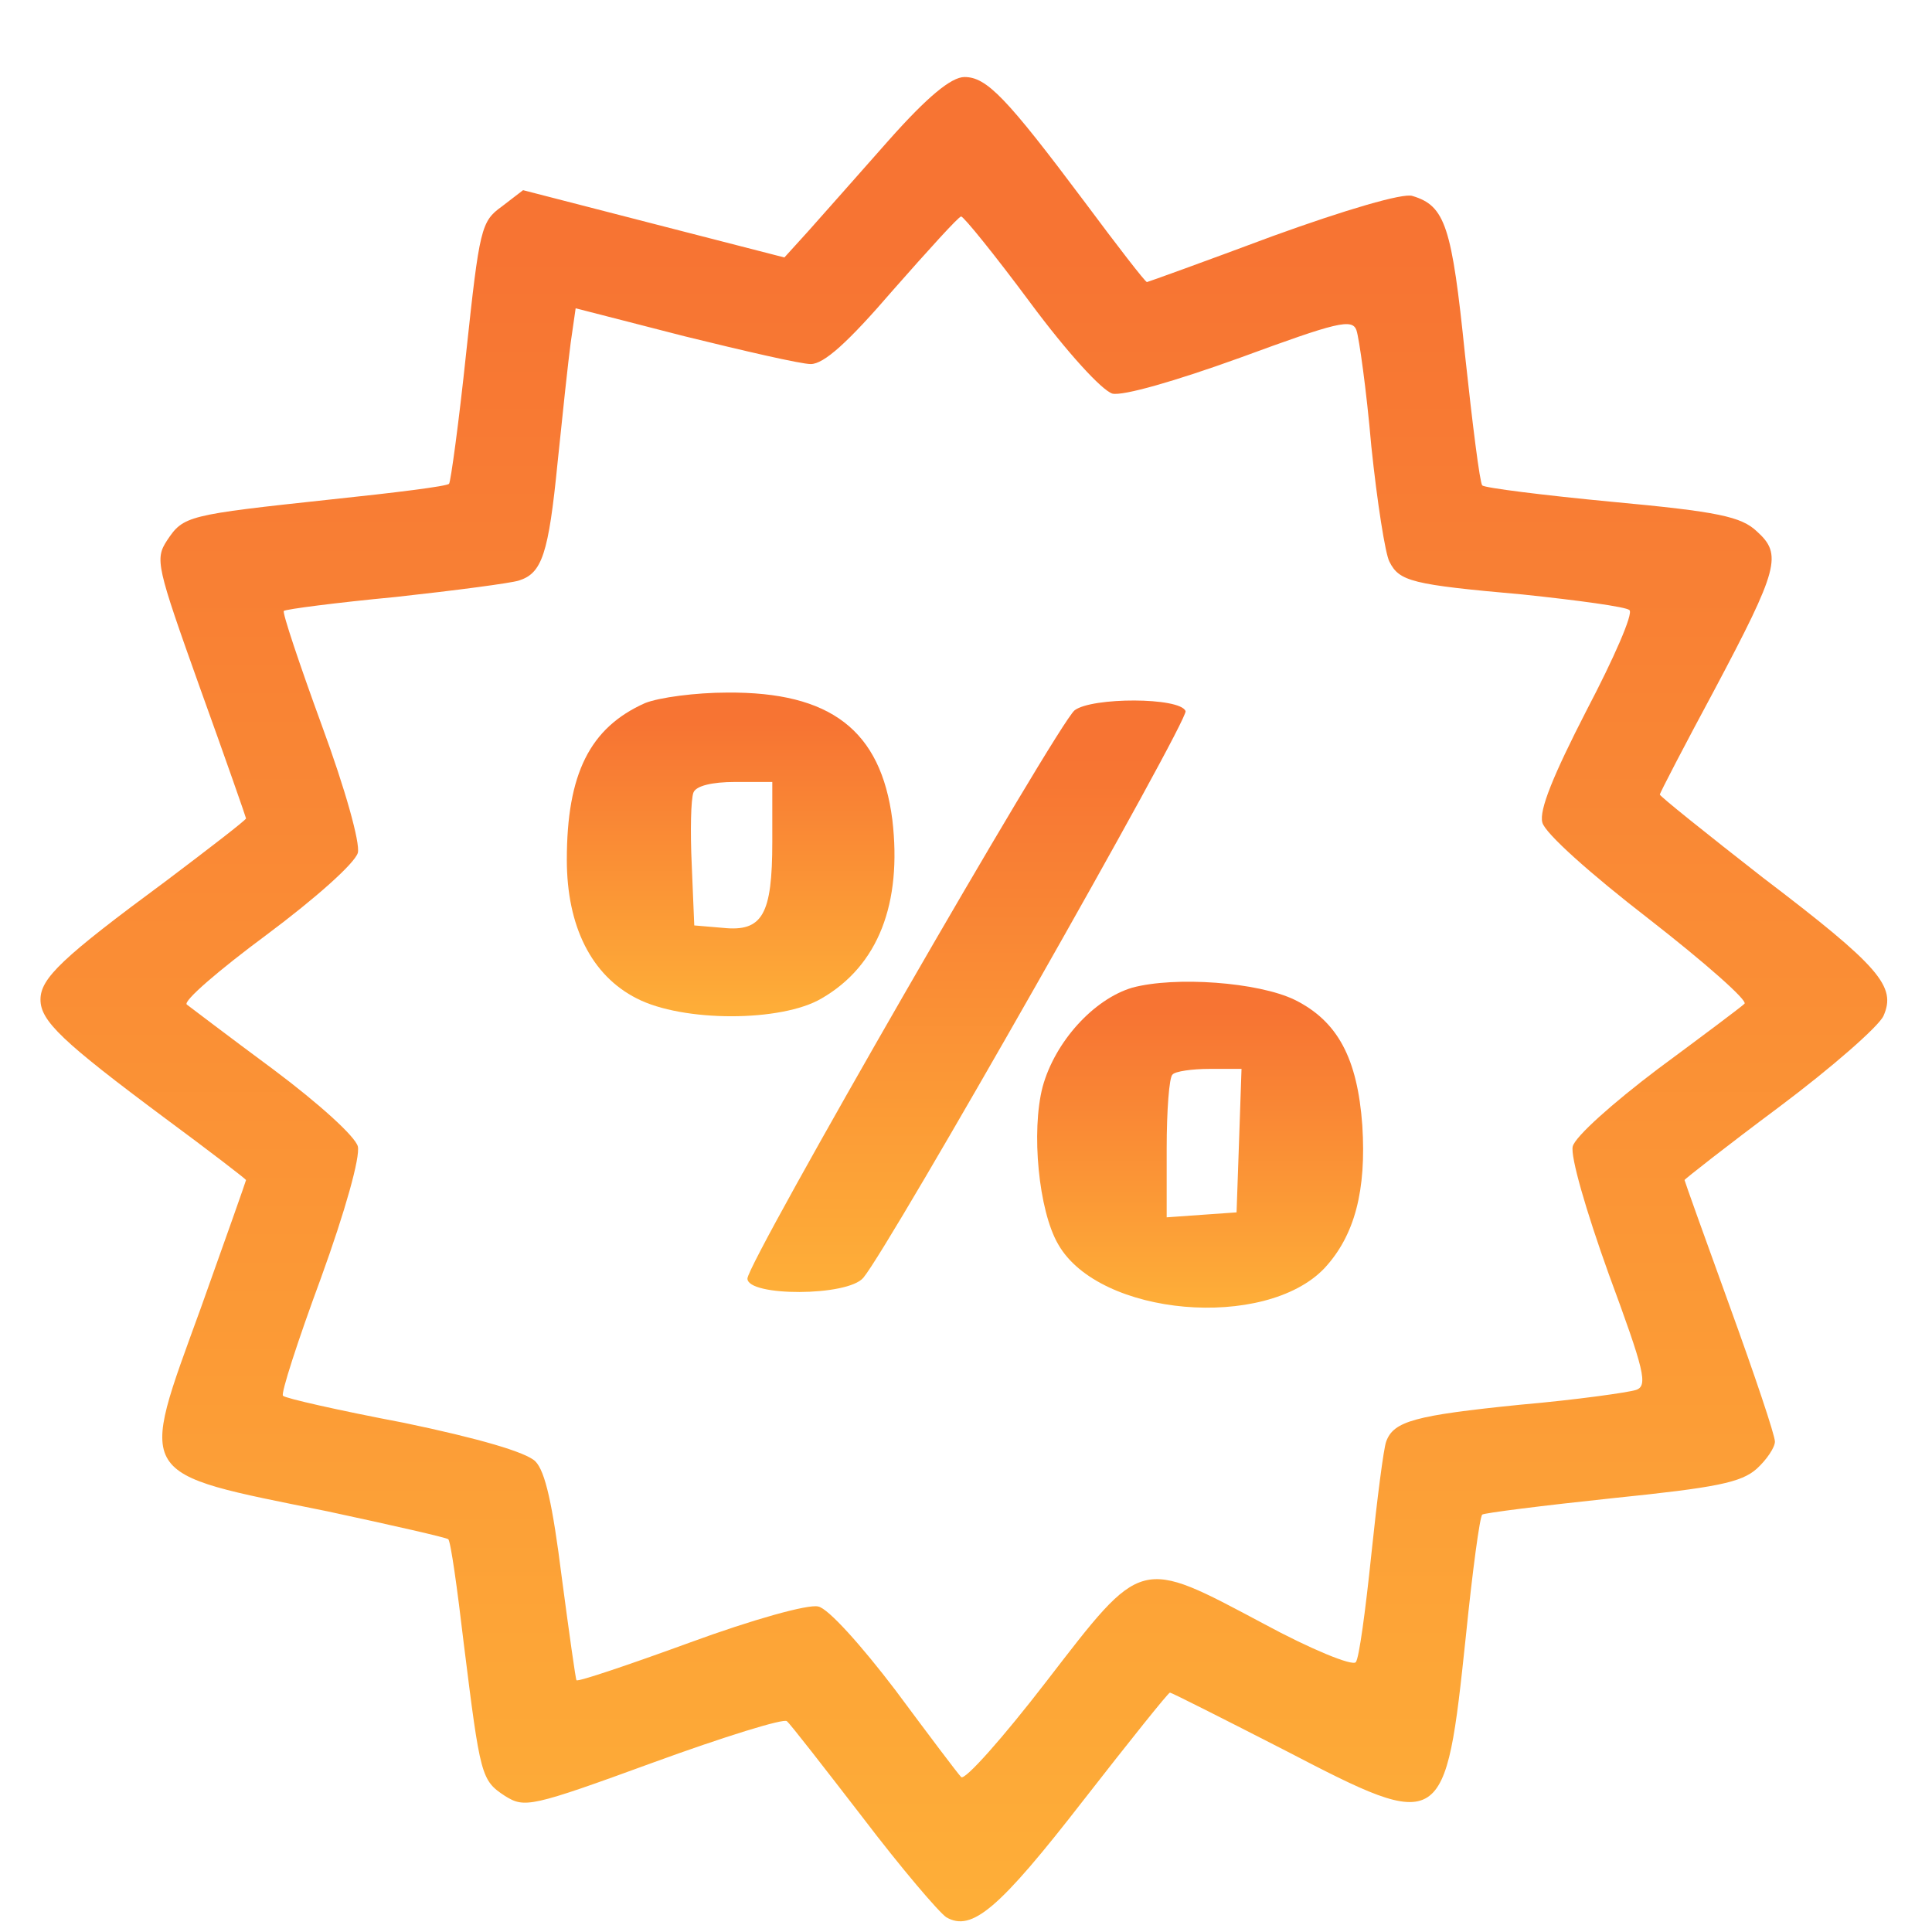 <svg width="23" height="23" viewBox="0 0 23 23" fill="none" xmlns="http://www.w3.org/2000/svg">
<path d="M10.581 1.669C10.209 2.089 9.779 2.577 9.622 2.752L9.338 3.065L7.783 2.665L6.227 2.264L5.972 2.46C5.728 2.635 5.708 2.723 5.551 4.188C5.463 5.027 5.365 5.74 5.346 5.759C5.326 5.789 4.69 5.867 3.947 5.945C2.224 6.13 2.185 6.14 1.989 6.433C1.843 6.658 1.862 6.736 2.381 8.19C2.684 9.03 2.929 9.733 2.929 9.743C2.929 9.762 2.498 10.094 1.98 10.485C0.737 11.402 0.482 11.646 0.482 11.9C0.482 12.154 0.737 12.398 1.97 13.316C2.498 13.706 2.929 14.038 2.929 14.048C2.929 14.058 2.684 14.751 2.391 15.571C1.647 17.621 1.588 17.523 3.898 17.992C4.671 18.158 5.317 18.305 5.336 18.324C5.365 18.344 5.444 18.91 5.522 19.574C5.718 21.145 5.728 21.194 6.011 21.38C6.246 21.526 6.315 21.516 7.783 20.98C8.614 20.677 9.338 20.452 9.368 20.491C9.407 20.521 9.808 21.038 10.268 21.634C10.728 22.239 11.178 22.766 11.266 22.825C11.57 23 11.893 22.727 12.9 21.429C13.448 20.726 13.908 20.15 13.928 20.15C13.947 20.15 14.564 20.462 15.308 20.843C17.186 21.819 17.206 21.8 17.451 19.476C17.529 18.705 17.617 18.051 17.646 18.031C17.666 18.012 18.361 17.924 19.193 17.836C20.435 17.709 20.729 17.65 20.915 17.484C21.032 17.377 21.13 17.231 21.13 17.162C21.13 17.084 20.886 16.362 20.592 15.551C20.298 14.741 20.054 14.058 20.054 14.048C20.054 14.038 20.563 13.638 21.179 13.179C21.805 12.71 22.363 12.222 22.422 12.095C22.578 11.744 22.383 11.51 20.983 10.445C20.308 9.918 19.76 9.479 19.76 9.459C19.76 9.44 20.054 8.874 20.406 8.22C21.179 6.765 21.218 6.599 20.915 6.326C20.729 6.15 20.455 6.091 19.193 5.974C18.371 5.896 17.676 5.808 17.646 5.779C17.617 5.75 17.529 5.047 17.441 4.227C17.284 2.694 17.206 2.45 16.815 2.333C16.707 2.294 16.012 2.499 15.151 2.811C14.339 3.114 13.664 3.358 13.654 3.358C13.634 3.358 13.302 2.928 12.91 2.401C11.981 1.161 11.746 0.917 11.482 0.917C11.325 0.917 11.041 1.151 10.581 1.669ZM12.264 3.602C12.705 4.197 13.116 4.646 13.243 4.686C13.37 4.715 13.987 4.539 14.77 4.256C15.914 3.836 16.1 3.787 16.149 3.934C16.179 4.022 16.267 4.637 16.325 5.31C16.394 5.974 16.492 6.599 16.541 6.687C16.658 6.921 16.805 6.96 18.126 7.077C18.782 7.146 19.359 7.224 19.398 7.263C19.447 7.302 19.212 7.839 18.889 8.454C18.488 9.235 18.322 9.645 18.361 9.791C18.39 9.918 18.938 10.406 19.633 10.943C20.298 11.461 20.807 11.91 20.768 11.949C20.729 11.988 20.259 12.339 19.731 12.73C19.202 13.13 18.752 13.53 18.723 13.648C18.694 13.765 18.879 14.409 19.153 15.171C19.574 16.313 19.623 16.498 19.476 16.547C19.388 16.576 18.772 16.664 18.097 16.723C16.844 16.85 16.59 16.918 16.502 17.162C16.472 17.24 16.394 17.846 16.325 18.509C16.257 19.164 16.179 19.749 16.14 19.788C16.1 19.837 15.601 19.632 15.043 19.33C13.556 18.539 13.605 18.529 12.46 20.013C11.941 20.687 11.482 21.204 11.442 21.155C11.403 21.116 11.051 20.648 10.659 20.12C10.258 19.593 9.857 19.144 9.74 19.125C9.622 19.095 8.957 19.281 8.213 19.554C7.489 19.818 6.882 20.023 6.863 20.003C6.853 19.994 6.775 19.437 6.687 18.773C6.579 17.914 6.491 17.514 6.373 17.397C6.266 17.289 5.698 17.123 4.808 16.938C4.035 16.791 3.389 16.645 3.369 16.616C3.34 16.596 3.545 15.961 3.819 15.22C4.113 14.409 4.289 13.775 4.26 13.648C4.23 13.53 3.8 13.14 3.252 12.73C2.723 12.339 2.263 11.988 2.224 11.959C2.175 11.92 2.606 11.549 3.173 11.129C3.761 10.69 4.221 10.28 4.26 10.153C4.289 10.036 4.113 9.401 3.829 8.63C3.565 7.907 3.359 7.292 3.379 7.273C3.399 7.253 3.995 7.175 4.71 7.107C5.424 7.029 6.09 6.941 6.178 6.911C6.452 6.824 6.53 6.599 6.638 5.506C6.696 4.939 6.765 4.295 6.794 4.08L6.853 3.67L8.145 4.002C8.859 4.178 9.534 4.334 9.652 4.334C9.808 4.334 10.092 4.08 10.63 3.455C11.051 2.977 11.413 2.577 11.442 2.577C11.472 2.577 11.844 3.036 12.264 3.602Z" fill="url(#paint0_linear_263_1026)"/>
<path d="M7.677 8.371C7.022 8.664 6.748 9.211 6.748 10.236C6.748 11.027 7.041 11.613 7.58 11.886C8.128 12.169 9.302 12.169 9.781 11.886C10.457 11.495 10.74 10.754 10.623 9.758C10.486 8.694 9.889 8.235 8.656 8.245C8.284 8.245 7.844 8.303 7.677 8.371ZM9.194 10.021C9.194 10.89 9.077 11.095 8.607 11.046L8.265 11.017L8.235 10.295C8.216 9.894 8.225 9.514 8.255 9.436C8.284 9.357 8.47 9.309 8.754 9.309H9.194V10.021Z" fill="url(#paint1_linear_263_1026)"/>
<path d="M12.793 8.456C12.588 8.622 8.898 15.026 8.898 15.221C8.898 15.436 10.092 15.436 10.278 15.211C10.591 14.841 14.153 8.573 14.114 8.465C14.046 8.299 12.999 8.299 12.793 8.456Z" fill="url(#paint2_linear_263_1026)"/>
<path d="M13.479 11.758C13.019 11.895 12.559 12.402 12.412 12.939C12.275 13.466 12.363 14.413 12.598 14.814C13.087 15.673 15.064 15.839 15.768 15.097C16.13 14.706 16.267 14.169 16.218 13.398C16.16 12.598 15.925 12.158 15.416 11.904C14.976 11.69 13.987 11.621 13.479 11.758ZM14.751 13.574L14.721 14.433L14.31 14.462L13.889 14.492V13.671C13.889 13.222 13.919 12.822 13.958 12.793C13.987 12.754 14.193 12.725 14.398 12.725H14.78L14.751 13.574Z" fill="url(#paint3_linear_263_1026)"/>
<defs>
<linearGradient id="paint0_linear_263_1026" x1="10.398" y1="3" x2="10.398" y2="23" gradientUnits="userSpaceOnUse">
<stop stop-color="#F77433"/>
<stop offset="1" stop-color="#FEAF38"/>
</linearGradient>
<linearGradient id="paint1_linear_263_1026" x1="8.507" y1="8.61" x2="8.507" y2="12.121" gradientUnits="userSpaceOnUse">
<stop stop-color="#F77433"/>
<stop offset="1" stop-color="#FEAF38"/>
</linearGradient>
<linearGradient id="paint2_linear_263_1026" x1="11.251" y1="9.008" x2="11.251" y2="15.422" gradientUnits="userSpaceOnUse">
<stop stop-color="#F77433"/>
<stop offset="1" stop-color="#FEAF38"/>
</linearGradient>
<linearGradient id="paint3_linear_263_1026" x1="14.097" y1="12.055" x2="14.097" y2="15.59" gradientUnits="userSpaceOnUse">
<stop stop-color="#F77433"/>
<stop offset="1" stop-color="#FEAF38"/>
</linearGradient>
</defs>
</svg>
